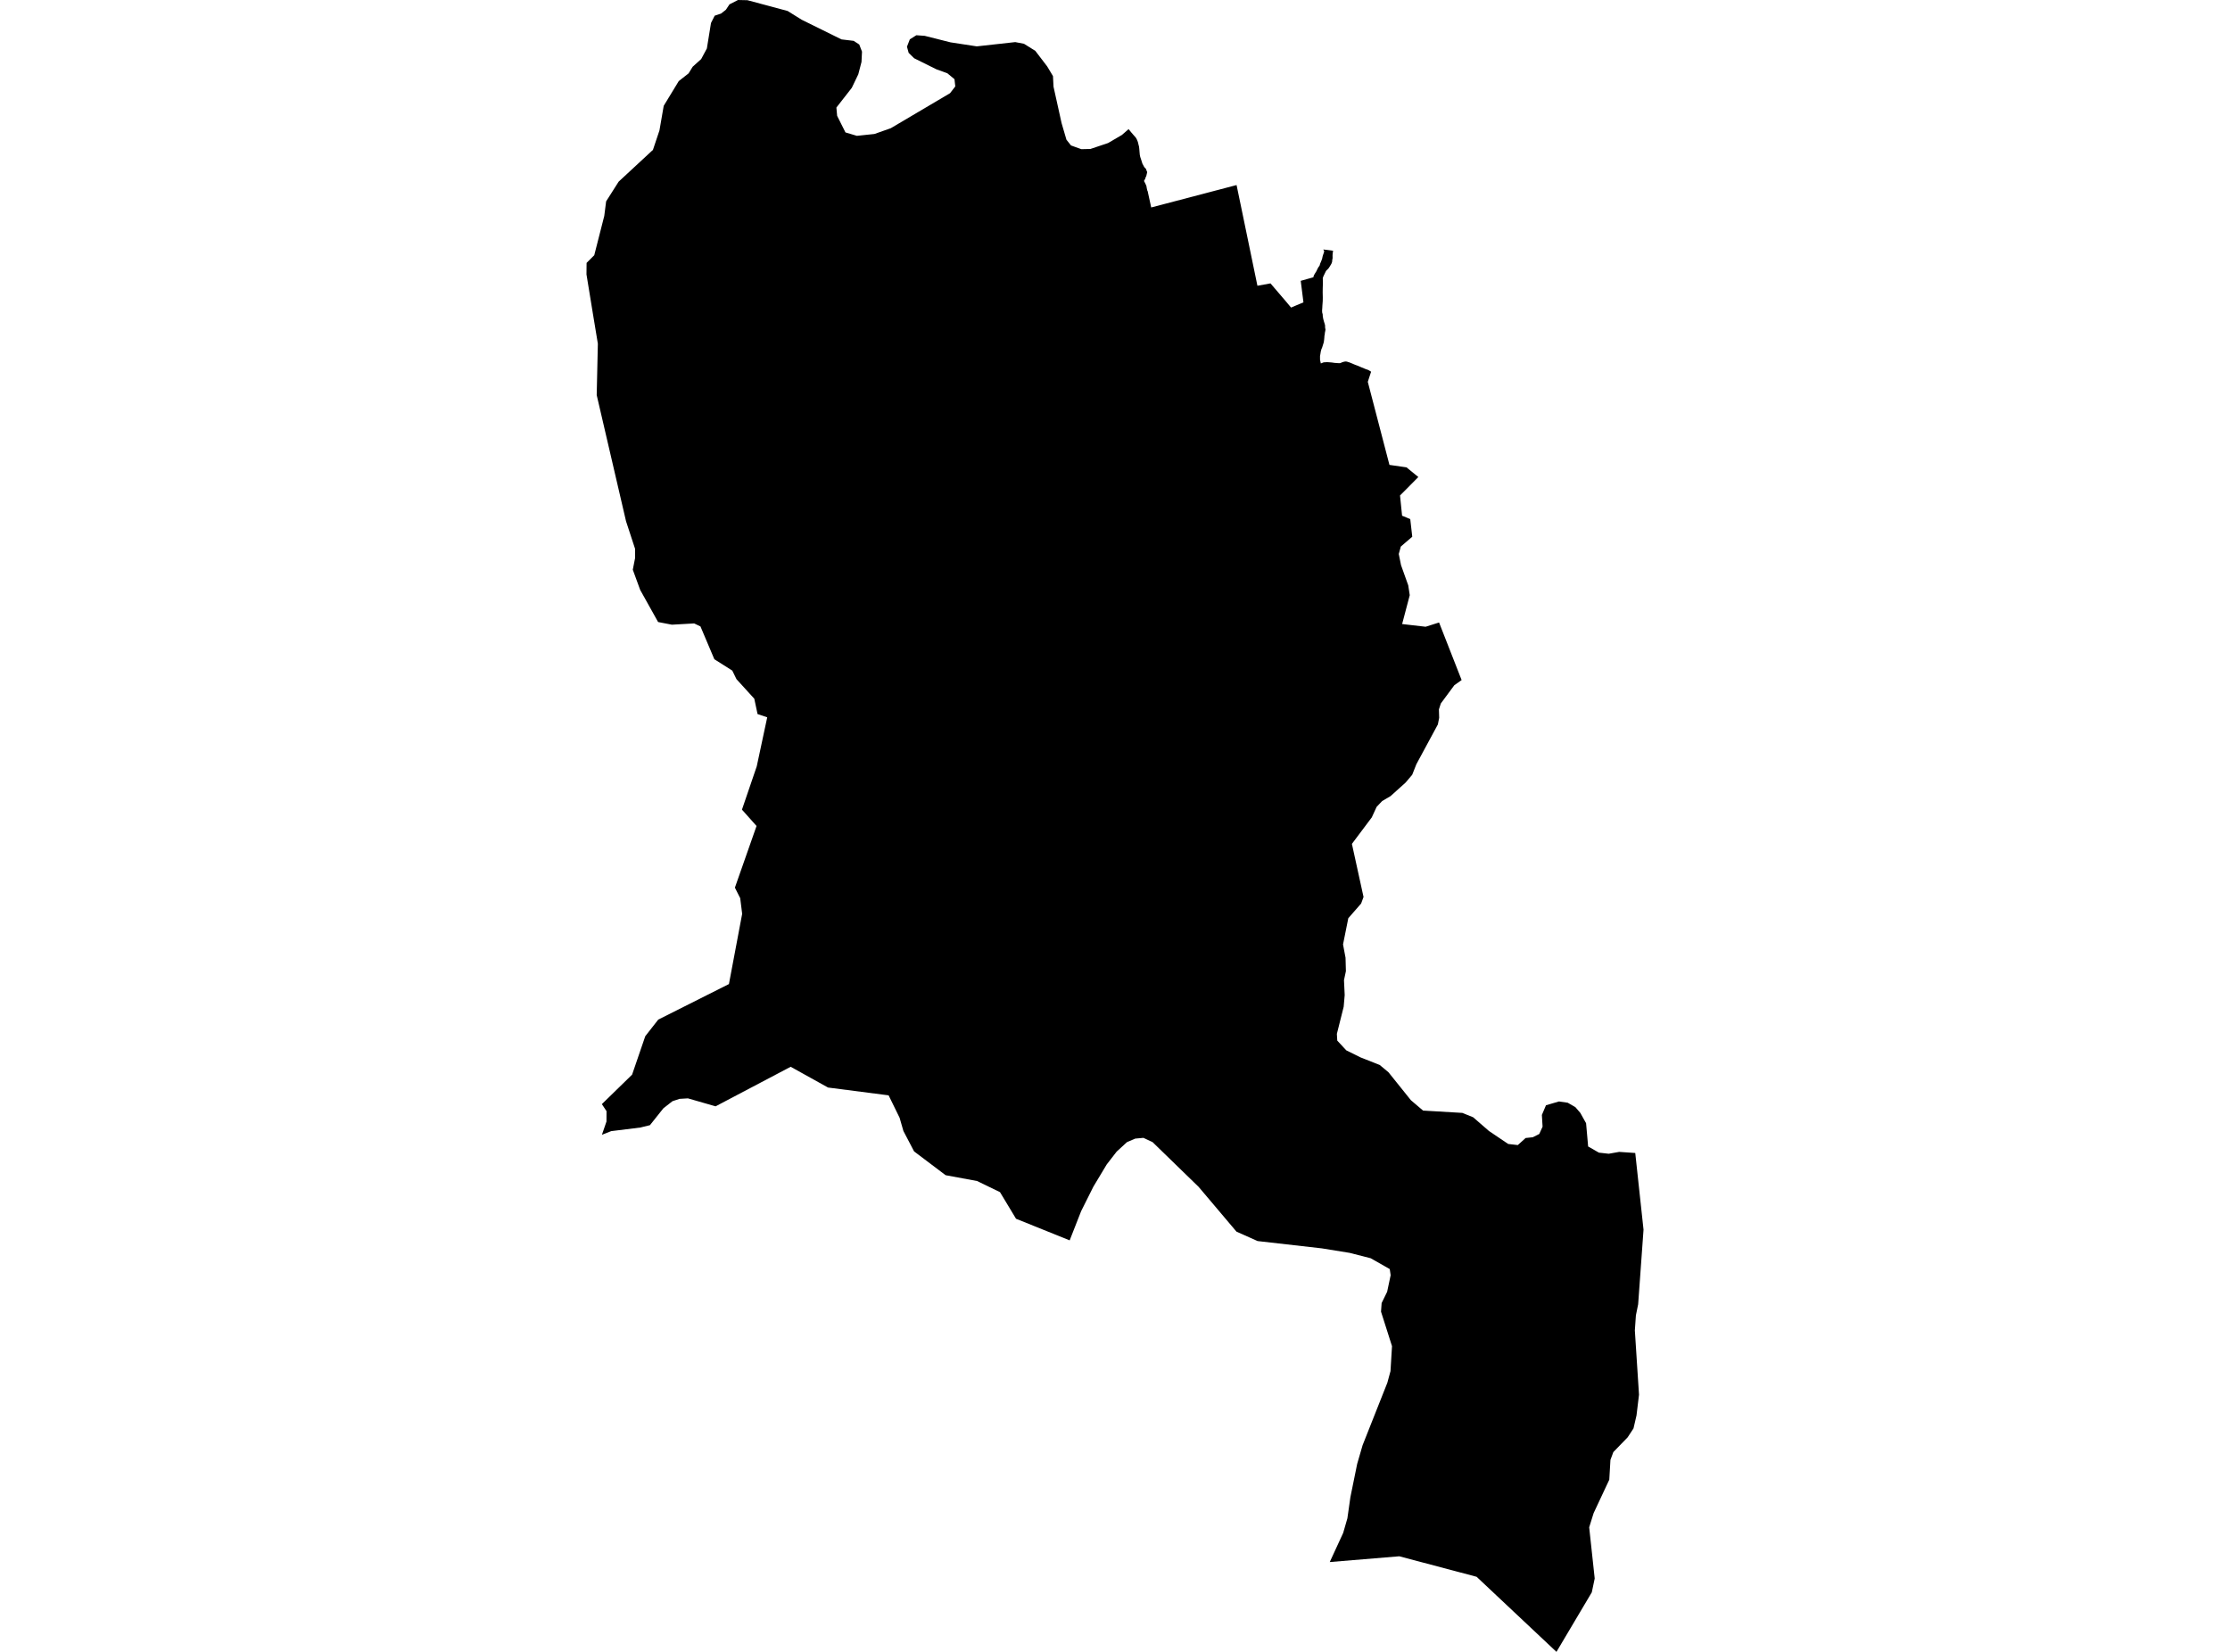 <?xml version='1.0'?>
<svg  baseProfile = 'tiny' width = '540' height = '400' stroke-linecap = 'round' stroke-linejoin = 'round' version='1.1' xmlns='http://www.w3.org/2000/svg'>
<path id='1711101001' title='1711101001'  d='M 230.183 10.256 236.531 11.227 245.841 10.195 247.952 10.596 250.695 12.307 253.572 16.07 254.98 18.425 255.113 20.998 257.068 29.822 258.245 33.839 259.349 35.223 261.85 36.121 264.047 36.072 268.319 34.64 271.681 32.674 273.295 31.266 273.963 32.091 274.691 32.929 275.031 33.317 275.262 33.706 275.529 34.349 275.699 35.041 275.82 35.526 275.881 36.048 275.941 36.788 276.002 37.468 276.111 38.002 276.293 38.536 276.463 39.07 276.633 39.616 276.864 40.041 277.094 40.478 277.483 40.879 277.665 41.364 277.798 41.68 277.713 42.044 277.653 42.299 277.568 42.663 277.398 42.966 277.313 43.318 277.143 43.573 277.021 43.828 277.252 44.265 277.434 44.641 277.616 45.078 277.689 45.552 277.81 46.086 277.944 46.401 277.98 46.62 278.769 50.237 299.439 44.811 300.265 48.792 300.398 49.423 304.488 69.195 307.656 68.625 311.395 72.994 312.633 74.475 313.81 73.977 314.562 73.662 315.096 73.443 315.631 73.213 314.975 68.006 316.432 67.593 318.034 67.144 318.119 66.792 318.24 66.537 318.434 66.209 318.653 65.858 318.798 65.627 318.895 65.396 319.199 64.789 319.539 64.316 319.709 63.758 319.806 63.551 319.939 63.224 320.146 62.69 320.291 62.022 320.388 61.707 320.534 61.306 320.595 61.1 320.668 60.833 320.437 60.408 322.816 60.723 322.743 61.136 322.719 61.342 322.682 61.816 322.695 62.495 322.597 63.017 322.585 63.333 322.512 63.588 322.391 63.891 322.209 64.195 321.966 64.595 321.736 64.947 321.456 65.238 321.117 65.578 320.886 66.04 320.692 66.44 320.522 66.792 320.388 67.108 320.316 67.363 320.328 67.994 320.34 68.673 320.303 69.826 320.291 70.81 320.316 72.023 320.303 72.909 320.255 73.54 320.218 74.05 320.194 74.572 320.146 75.203 320.17 75.677 320.291 76.101 320.316 76.575 320.425 77.206 320.595 77.849 320.765 78.383 320.874 78.808 320.874 79.281 320.971 79.816 320.898 80.228 320.813 80.641 320.801 80.908 320.716 81.321 320.692 81.733 320.655 82.146 320.558 82.874 320.352 83.542 320.158 84.161 319.964 84.61 319.83 85.132 319.733 85.751 319.648 86.212 319.648 86.892 319.66 87.207 319.721 87.45 319.842 88.008 320.534 87.741 321.372 87.693 321.893 87.729 322.512 87.778 323.18 87.875 323.702 87.911 324.272 87.948 324.588 87.923 324.964 87.741 325.389 87.608 325.765 87.535 326.129 87.559 326.542 87.693 326.797 87.766 326.991 87.85 327.562 88.081 327.744 88.166 328.217 88.36 328.824 88.579 329.686 88.955 330.754 89.392 331.264 89.562 331.664 89.78 332.016 90.011 331.215 92.463 336.458 112.574 340.585 113.169 343.449 115.512 340.197 118.801 339.019 119.978 339.517 124.882 340.998 125.489 341.495 125.695 341.981 129.967 339.213 132.346 338.716 134.142 339.262 136.849 341.01 141.741 341.374 144.119 339.529 151.111 345.222 151.766 348.474 150.734 353.936 164.68 352.176 165.918 348.899 170.348 348.438 171.781 348.499 173.82 348.183 175.422 342.976 185.059 341.969 187.608 340.379 189.489 336.713 192.79 334.698 193.968 333.351 195.388 332.186 197.925 327.367 204.345 330.183 217.199 329.601 218.789 326.494 222.345 325.219 228.693 325.826 231.921 325.911 235.174 325.45 237.347 325.62 240.964 325.377 243.78 323.726 250.358 323.823 251.984 326.008 254.339 329.431 256.038 334.104 257.883 336.228 259.655 341.653 266.416 344.603 268.928 354.106 269.487 356.74 270.555 360.539 273.856 365.212 277.012 367.542 277.279 369.436 275.567 371.171 275.385 372.737 274.596 373.538 272.824 373.368 269.984 374.363 267.642 377.507 266.719 379.619 267.023 381.476 268.091 382.678 269.487 384.073 271.987 384.571 277.619 387.18 279.112 389.559 279.379 392.096 278.929 395.98 279.197 397.983 297.767 396.684 315.827 396.138 318.51 395.883 322.163 396.89 337.723 396.284 342.748 395.555 345.891 394.147 348.04 390.676 351.62 389.972 353.514 389.693 358.308 385.894 366.416 384.826 369.839 386.161 382.231 385.457 385.581 376.9 400 357.565 381.818 338.837 376.854 322.003 378.25 325.255 371.198 326.275 367.654 327.003 362.532 328.642 354.485 329.953 349.97 335.949 334.834 336.713 332.018 337.077 325.974 334.419 317.623 334.565 315.536 335.9 312.805 336.75 308.787 336.531 307.307 331.919 304.685 326.845 303.386 320.097 302.294 304.525 300.522 299.415 298.24 290.251 287.401 279.109 276.575 276.888 275.531 274.897 275.713 272.907 276.563 270.407 278.857 267.991 281.976 264.763 287.353 261.801 293.276 259.022 300.352 246.035 295.121 242.151 288.676 236.592 285.981 228.982 284.573 221.347 278.808 218.762 273.868 217.84 270.664 215.181 265.238 200.507 263.345 191.465 258.32 173.283 267.897 166.583 265.967 164.544 266.088 162.833 266.659 160.636 268.382 157.383 272.46 155.053 273.031 148.001 273.905 145.756 274.791 146.86 271.574 146.872 269.062 145.743 267.363 153.062 260.226 156.254 250.916 159.398 246.899 176.512 238.293 179.716 221.289 179.243 217.49 177.956 214.941 183.199 200.012 179.667 196.055 183.248 185.569 185.785 173.698 183.442 172.909 182.653 169.195 178.332 164.45 177.325 162.386 172.98 159.631 169.618 151.693 168.1 150.965 162.699 151.268 159.362 150.625 155.393 143.513 155.041 142.894 153.232 137.954 153.791 135.113 153.791 132.917 151.594 126.217 144.493 95.667 144.772 83.226 143.583 76.029 142.017 66.44 142.042 63.661 143.899 61.804 146.326 52.288 146.775 48.756 149.809 43.986 158.111 36.291 159.689 31.582 160.721 25.622 164.362 19.638 166.741 17.769 167.736 16.155 169.788 14.31 171.171 11.737 172.167 5.571 173.065 3.799 174.618 3.277 175.771 2.367 176.645 1.056 178.709 0 180.99 0.049 190.725 2.658 194.135 4.782 203.772 9.54 206.722 9.892 208.069 10.778 208.736 12.502 208.615 15.002 207.838 17.988 206.26 21.277 202.534 26.047 202.716 28.05 204.731 32.067 207.498 32.892 211.747 32.443 215.703 31.047 230.062 22.563 231.324 20.925 231.13 19.177 229.406 17.745 226.761 16.786 221.359 14.104 220.036 12.805 219.624 11.312 220.316 9.528 221.893 8.533 223.92 8.678 230.183 10.256 Z' />
</svg>